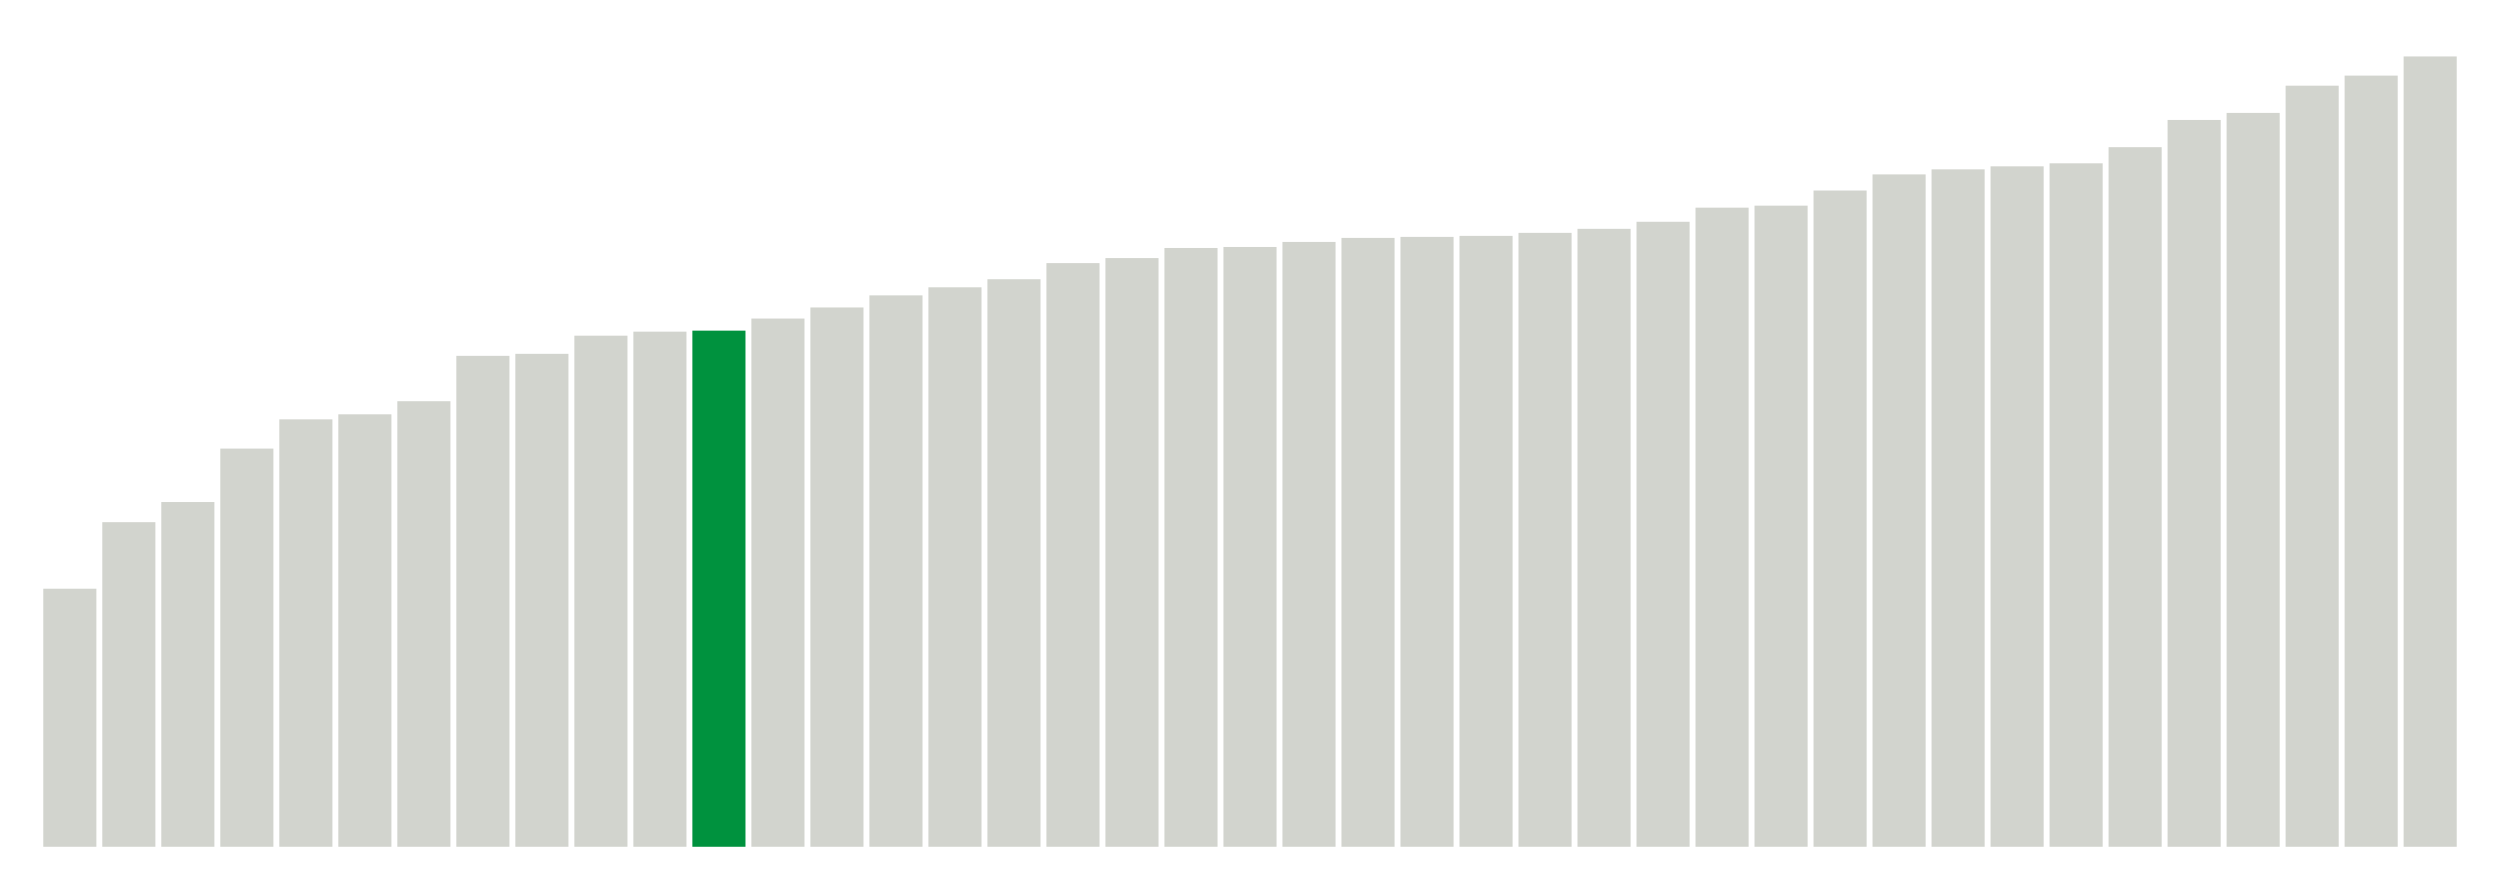 <svg xmlns="http://www.w3.org/2000/svg" xmlns:xlink="http://www.w3.org/1999/xlink" version="1.1" class="marks" width="310" height="110" ><g fill="none" stroke-miterlimit="10" transform="translate(5,5)"><g class="mark-group role-frame root" role="graphics-object" aria-roledescription="group mark container"><g transform="translate(0,0)"><path class="background" aria-hidden="true" d="M0,0h300v100h-300Z" stroke="#ddd" stroke-width="0"/><g><g class="mark-rect role-mark marks" role="graphics-symbol" aria-roledescription="rect mark container"><path d="M0.366,68h6.585v32h-6.585Z" fill="#D2D4CE"/><path d="M7.683,59.75h6.585v40.25h-6.585Z" fill="#D2D4CE"/><path d="M15,57.25h6.585v42.75h-6.585Z" fill="#D2D4CE"/><path d="M22.317,50.625h6.585v49.375h-6.585Z" fill="#D2D4CE"/><path d="M29.634,47h6.585v53h-6.585Z" fill="#D2D4CE"/><path d="M36.951,46.375h6.585v53.625h-6.585Z" fill="#D2D4CE"/><path d="M44.268,44.75h6.585v55.25h-6.585Z" fill="#D2D4CE"/><path d="M51.585,39.125h6.585v60.875h-6.585Z" fill="#D2D4CE"/><path d="M58.902,38.875h6.585v61.125h-6.585Z" fill="#D2D4CE"/><path d="M66.22,36.625h6.585v63.375h-6.585Z" fill="#D2D4CE"/><path d="M73.537,36.125h6.585v63.875h-6.585Z" fill="#D2D4CE"/><path d="M80.854,36h6.585v64h-6.585Z" fill="#00923E"/><path d="M88.171,34.5h6.585v65.5h-6.585Z" fill="#D2D4CE"/><path d="M95.488,33.125h6.585v66.875h-6.585Z" fill="#D2D4CE"/><path d="M102.805,31.625h6.585v68.375h-6.585Z" fill="#D2D4CE"/><path d="M110.122,30.625h6.585v69.375h-6.585Z" fill="#D2D4CE"/><path d="M117.439,29.625h6.585v70.375h-6.585Z" fill="#D2D4CE"/><path d="M124.756,27.625h6.585v72.375h-6.585Z" fill="#D2D4CE"/><path d="M132.073,27h6.585v73h-6.585Z" fill="#D2D4CE"/><path d="M139.39,25.75h6.585v74.25h-6.585Z" fill="#D2D4CE"/><path d="M146.707,25.625h6.585v74.375h-6.585Z" fill="#D2D4CE"/><path d="M154.024,25h6.585v75h-6.585Z" fill="#D2D4CE"/><path d="M161.341,24.5h6.585v75.5h-6.585Z" fill="#D2D4CE"/><path d="M168.659,24.375h6.585v75.625h-6.585Z" fill="#D2D4CE"/><path d="M175.976,24.25h6.585v75.75h-6.585Z" fill="#D2D4CE"/><path d="M183.293,23.875h6.585v76.125h-6.585Z" fill="#D2D4CE"/><path d="M190.61,23.375h6.585v76.625h-6.585Z" fill="#D2D4CE"/><path d="M197.927,22.5h6.585v77.5h-6.585Z" fill="#D2D4CE"/><path d="M205.244,20.75h6.585v79.25h-6.585Z" fill="#D2D4CE"/><path d="M212.561,20.5h6.585v79.5h-6.585Z" fill="#D2D4CE"/><path d="M219.878,18.625h6.585v81.375h-6.585Z" fill="#D2D4CE"/><path d="M227.195,16.625h6.585v83.375h-6.585Z" fill="#D2D4CE"/><path d="M234.512,16h6.585v84h-6.585Z" fill="#D2D4CE"/><path d="M241.829,15.625h6.585v84.375h-6.585Z" fill="#D2D4CE"/><path d="M249.146,15.25h6.585v84.75h-6.585Z" fill="#D2D4CE"/><path d="M256.463,13.25h6.585v86.75h-6.585Z" fill="#D2D4CE"/><path d="M263.78,9.875h6.585v90.125h-6.585Z" fill="#D2D4CE"/><path d="M271.098,9h6.585v91h-6.585Z" fill="#D2D4CE"/><path d="M278.415,5.625h6.585v94.375h-6.585Z" fill="#D2D4CE"/><path d="M285.732,4.375h6.585v95.625h-6.585Z" fill="#D2D4CE"/><path d="M293.049,2h6.585v98h-6.585Z" fill="#D2D4CE"/></g></g><path class="foreground" aria-hidden="true" d="" display="none"/></g></g></g></svg>